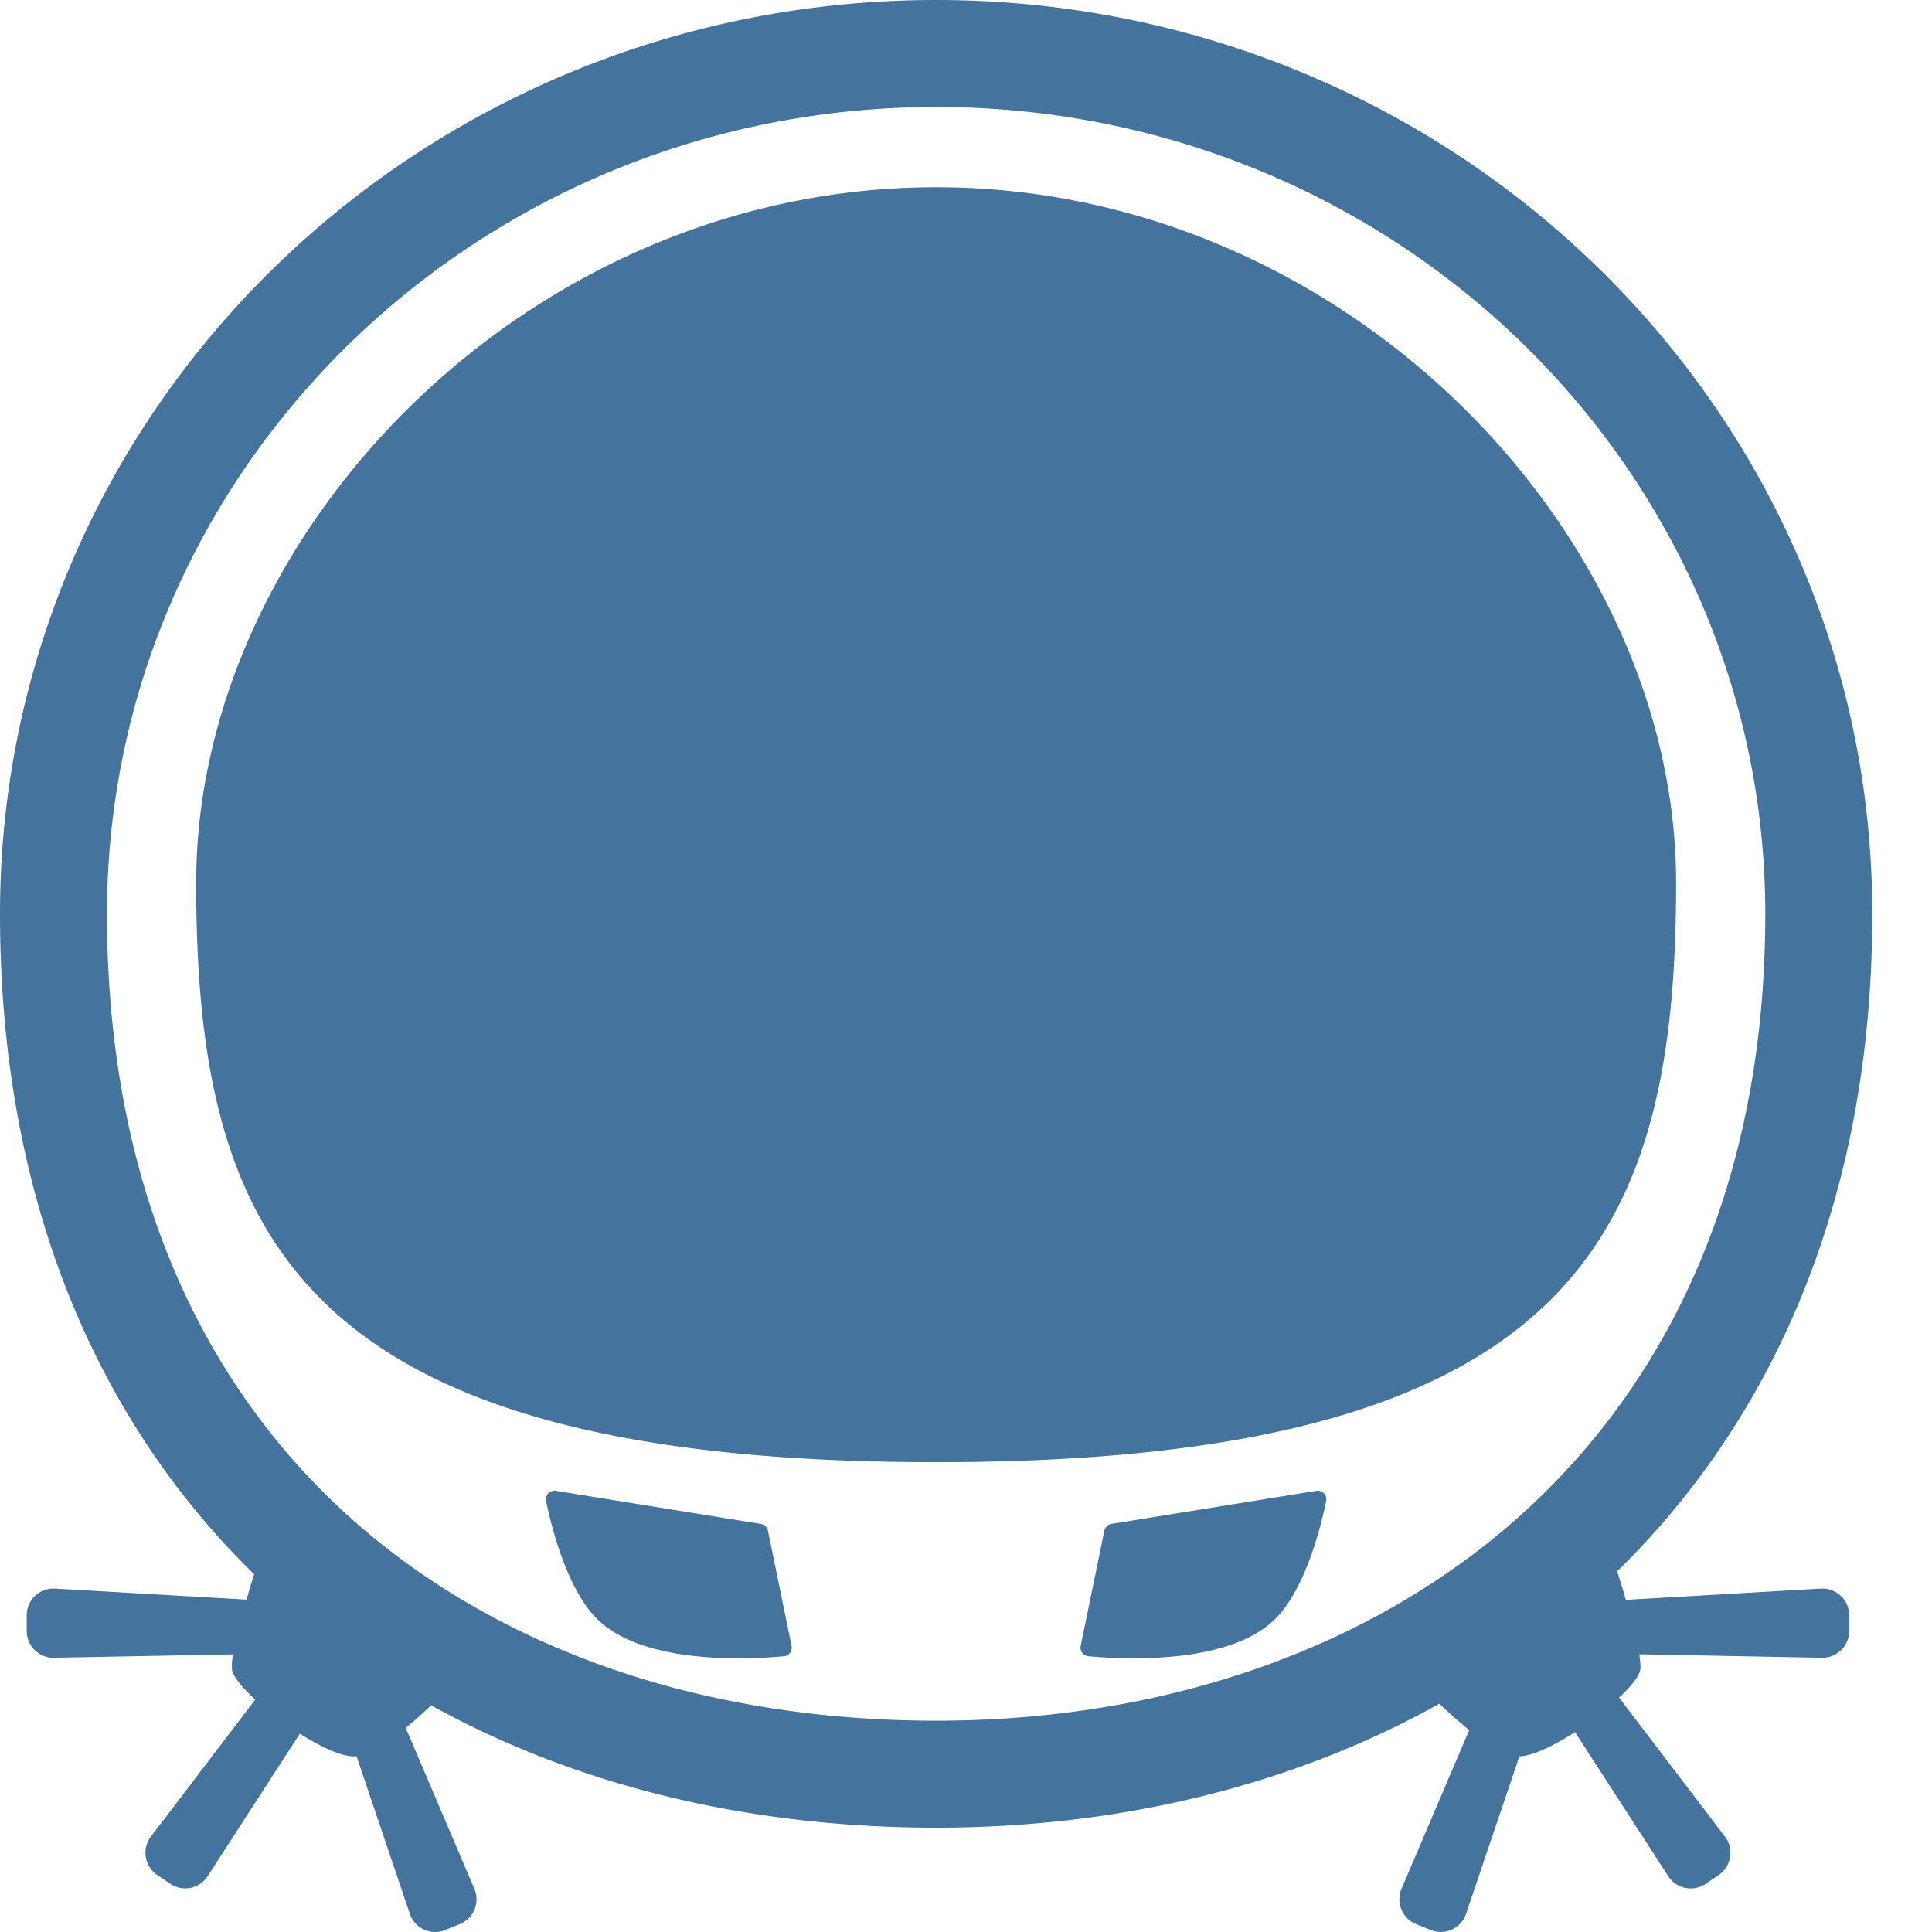 <svg width="24" height="24" fill="none" xmlns="http://www.w3.org/2000/svg">
    <path d="m22.632 20.593-2.269-.043c.012.077.018.14.014.184-.007.08-.111.21-.264.355l1.315 1.726c.116.152.08.37-.078.477l-.162.11a.332.332 0 0 1-.465-.096l-1.158-1.79c-.26.17-.525.297-.691.302l-.662 1.956a.332.332 0 0 1-.44.201l-.18-.073a.332.332 0 0 1-.182-.438l.841-1.972a5.602 5.602 0 0 1-.37-.328c-1.821 1.017-3.975 1.54-6.252 1.54-2.31 0-4.463-.516-6.273-1.52a5.688 5.688 0 0 1-.316.28l.853 2a.332.332 0 0 1-.182.438l-.18.073a.332.332 0 0 1-.44-.201l-.662-1.958c-.156.02-.43-.105-.704-.28l-1.145 1.77a.332.332 0 0 1-.465.095l-.162-.11a.332.332 0 0 1-.078-.476l1.296-1.702c-.167-.153-.282-.295-.29-.379a.798.798 0 0 1 .014-.183l-2.224.042a.332.332 0 0 1-.339-.332v-.195c0-.191.16-.343.352-.332l2.378.137c.035-.12.068-.23.095-.316C1.2 17.645 0 14.887 0 11.352 0 5.082 5.206 0 11.629 0c6.422 0 11.629 5.083 11.629 11.352 0 3.513-1.215 6.257-3.169 8.167.029.09.068.217.108.355l2.422-.14c.19-.01.352.14.352.332v.195a.332.332 0 0 1-.34.332zm-3.722-1.789c1.82-1.645 3.019-4.113 3.019-7.452 0-5.505-4.581-10.023-10.3-10.023s-10.3 4.518-10.3 10.023c0 3.35 1.173 5.816 2.972 7.456 1.817 1.655 4.385 2.567 7.328 2.567 2.87 0 5.442-.909 7.281-2.57zm-3.072 1.31c.377-.372.569-1.143.636-1.469a.106.106 0 0 0-.123-.125l-2.542.41a.11.11 0 0 0-.091.087l-.293 1.428a.107.107 0 0 0 .094.129c.403.038 1.736.115 2.319-.46zm-8.418 0c-.377-.372-.569-1.143-.636-1.469a.106.106 0 0 1 .123-.125l2.542.41a.11.11 0 0 1 .091.087l.293 1.428a.107.107 0 0 1-.094.129c-.403.038-1.736.115-2.319-.46zm4.209-1.95c7.974 0 9.192-2.857 9.192-7.2 0-4.342-4.115-8.638-9.192-8.638s-9.192 4.296-9.192 8.638c0 4.343 1.218 7.2 9.192 7.2zm7.048-2.53c1.058-1.021 1.37-2.532 1.37-4.67 0-3.894-3.748-7.863-8.418-7.863-4.67 0-8.417 3.97-8.417 7.863 0 2.138.31 3.649 1.369 4.67 1.076 1.04 3.11 1.754 7.048 1.754s5.972-.714 7.048-1.753z" style="fill:#44739e;fill-opacity:1"/>
</svg>
